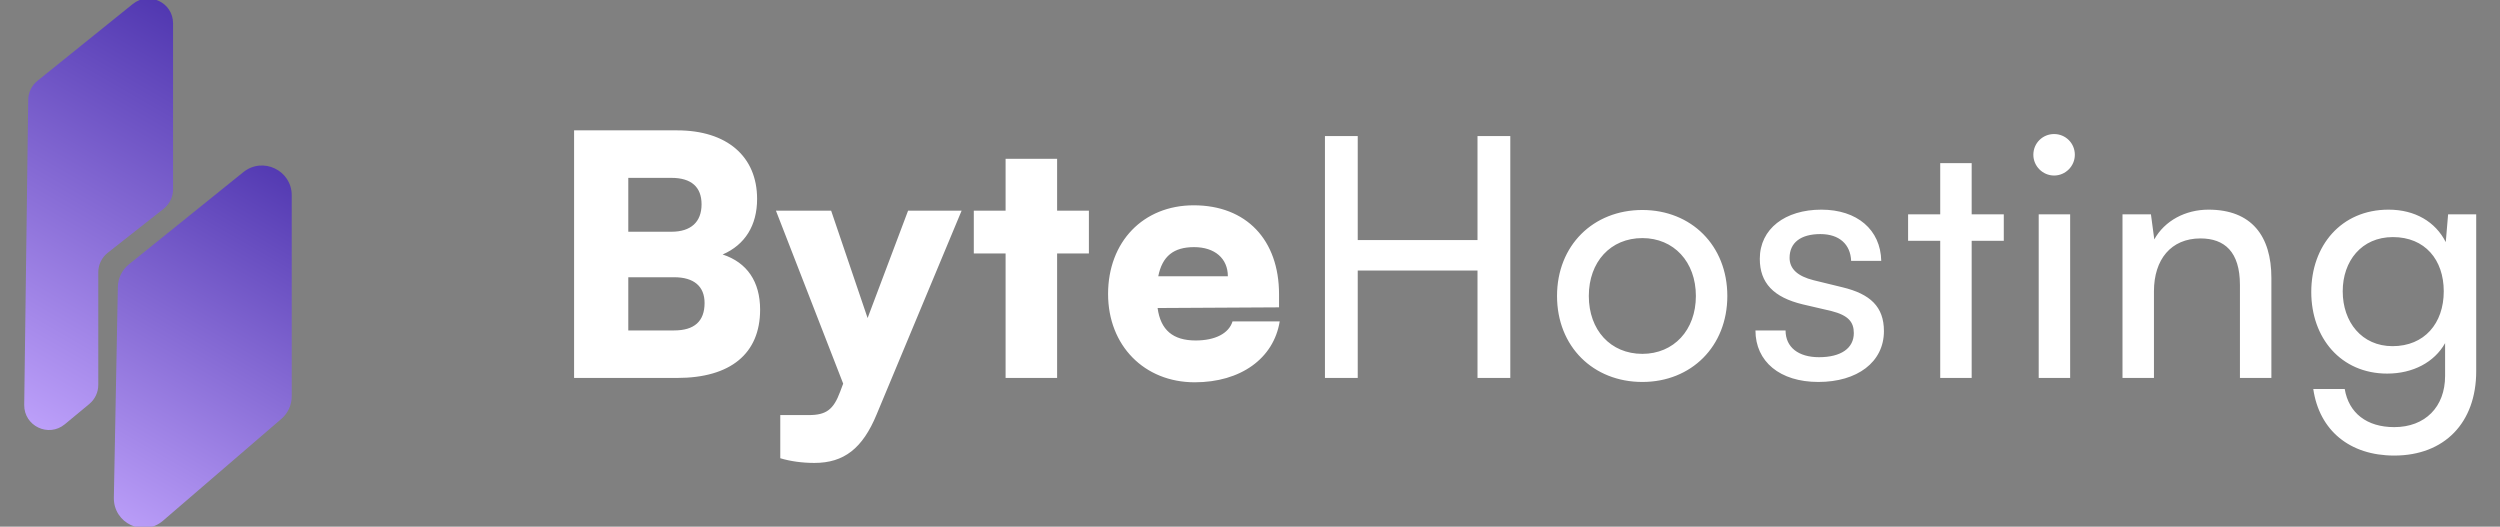 <svg width="807" height="170" viewBox="0 0 807 170" fill="none" xmlns="http://www.w3.org/2000/svg">
<rect x="0" y="0" width="807" height="170" fill="#808080" stroke="none"/>
<g clip-path="url(#clip0_491_57)">
<path d="M185.316 122V42.08H218.58C234.672 42.08 244.392 50.504 244.392 64.22C244.392 72.752 240.504 79.016 233.268 82.148C241.152 84.74 245.364 90.896 245.364 99.968C245.364 114.116 235.86 122 218.58 122H185.316ZM216.744 57.416H202.812V74.804H216.744C223.008 74.804 226.464 71.672 226.464 65.948C226.464 60.332 223.116 57.416 216.744 57.416ZM217.608 89.492H202.812V106.664H217.608C224.088 106.664 227.436 103.748 227.436 97.808C227.436 92.408 223.98 89.492 217.608 89.492ZM251.874 147.92V133.988H261.054C266.67 133.988 269.046 132.26 271.206 126.428L272.178 123.836L250.47 68H268.29L280.062 102.668L293.13 68H310.41L282.978 133.772C278.442 144.788 272.394 149.432 262.89 149.432C258.894 149.432 255.114 148.892 251.874 147.92ZM341.236 122H324.604V81.824H314.344V68H324.604V51.26H341.236V68H351.496V81.824H341.236V122ZM385.659 123.404C369.351 123.404 357.687 111.524 357.687 94.892C357.687 78.044 369.027 66.272 385.335 66.272C402.291 66.272 412.875 77.396 412.875 95V99.212L373.671 99.428C374.643 106.556 378.639 109.904 385.983 109.904C392.247 109.904 396.675 107.636 397.863 103.748H413.091C411.147 115.736 400.455 123.404 385.659 123.404ZM385.443 79.772C378.855 79.772 375.183 82.688 373.887 89.168H396.351C396.351 83.444 392.139 79.772 385.443 79.772ZM438.276 122H427.692V43.916H438.276V77.504H476.94V43.916H487.524V122H476.94V87.332H438.276V122ZM502.61 95.54C502.61 79.232 514.274 67.784 530.15 67.784C545.918 67.784 557.582 79.232 557.582 95.54C557.582 111.848 545.918 123.296 530.15 123.296C514.274 123.296 502.61 111.848 502.61 95.54ZM512.87 95.54C512.87 106.556 519.89 114.224 530.15 114.224C540.302 114.224 547.43 106.556 547.43 95.54C547.43 84.524 540.302 76.856 530.15 76.856C519.89 76.856 512.87 84.524 512.87 95.54ZM566.66 106.664H576.38C576.38 112.064 580.484 115.304 587.18 115.304C594.308 115.304 598.412 112.388 598.412 107.528C598.412 103.964 596.684 101.804 591.176 100.4L581.888 98.24C572.492 95.972 568.064 91.328 568.064 83.552C568.064 73.832 576.272 67.676 587.936 67.676C599.492 67.676 607.052 74.156 607.268 84.2H597.548C597.332 78.908 593.768 75.56 587.612 75.56C581.24 75.56 577.676 78.368 577.676 83.228C577.676 86.792 580.268 89.168 585.452 90.464L594.74 92.732C603.704 94.892 608.132 98.996 608.132 106.88C608.132 116.924 599.492 123.296 586.964 123.296C574.544 123.296 566.66 116.708 566.66 106.664ZM636.454 122H626.302V77.72H615.934V69.188H626.302V52.664H636.454V69.188H646.822V77.72H636.454V122ZM663.061 56.66C659.389 56.66 656.365 53.636 656.365 49.964C656.365 46.184 659.389 43.268 663.061 43.268C666.733 43.268 669.757 46.184 669.757 49.964C669.757 53.636 666.733 56.66 663.061 56.66ZM658.093 122V69.188H668.245V122H658.093ZM695.295 122H685.143V69.188H694.323L695.403 77.288C698.751 71.24 705.447 67.676 712.899 67.676C726.831 67.676 733.203 76.208 733.203 89.708V122H723.051V91.976C723.051 81.284 718.083 76.964 710.307 76.964C700.803 76.964 695.295 83.768 695.295 94.028V122ZM746.076 94.244C746.076 79.34 755.688 67.676 771.024 67.676C779.556 67.676 786.144 71.564 789.492 78.152L790.248 69.188H799.32V119.84C799.32 136.472 789.06 147.056 772.86 147.056C758.496 147.056 748.668 138.956 746.724 125.564H756.876C758.172 133.34 764.004 137.876 772.86 137.876C782.796 137.876 789.276 131.396 789.276 121.352V110.768C785.82 116.924 778.908 120.596 770.592 120.596C755.58 120.596 746.076 109.04 746.076 94.244ZM756.228 94.028C756.228 103.964 762.384 111.74 772.32 111.74C782.58 111.74 788.844 104.396 788.844 94.028C788.844 83.876 782.796 76.532 772.428 76.532C762.276 76.532 756.228 84.308 756.228 94.028Z" fill="white"/>
<path d="M12.091 26.085L42.845 1.306C48.078 -2.911 55.864 0.814 55.864 7.535V61.116C55.864 63.569 54.739 65.885 52.812 67.402L34.779 81.598C32.851 83.115 31.727 85.431 31.727 87.884V124.239C31.727 126.621 30.665 128.88 28.831 130.4L20.92 136.954C15.668 141.306 7.727 137.51 7.817 130.689L9.112 32.21C9.143 29.826 10.235 27.581 12.091 26.085Z" fill="url(#paint0_linear_491_57)"/>
<path d="M41.617 85.324L78.547 55.567C84.827 50.507 94.17 54.977 94.17 63.042V127.928C94.17 130.724 92.951 133.381 90.832 135.205L52.613 168.09C46.324 173.501 36.596 168.926 36.753 160.631L38.042 92.617C38.096 89.777 39.404 87.106 41.617 85.324Z" fill="url(#paint1_linear_491_57)"/>
</g>
<defs>
<linearGradient id="paint0_linear_491_57" x1="67.148" y1="-2.67" x2="-12.984" y2="136.122" gradientUnits="userSpaceOnUse">
<stop stop-color="#4930AB"/>
<stop offset="1" stop-color="#C4A7FF"/>
</linearGradient>
<linearGradient id="paint1_linear_491_57" x1="102.276" y1="47.658" x2="27.585" y2="177.027" gradientUnits="userSpaceOnUse">
<stop stop-color="#4930AB"/>
<stop offset="1" stop-color="#C4A7FF"/>
</linearGradient>
<clipPath id="clip0_491_57">
<rect width="807" height="170" fill="white"/>
</clipPath>
</defs>
</svg>
